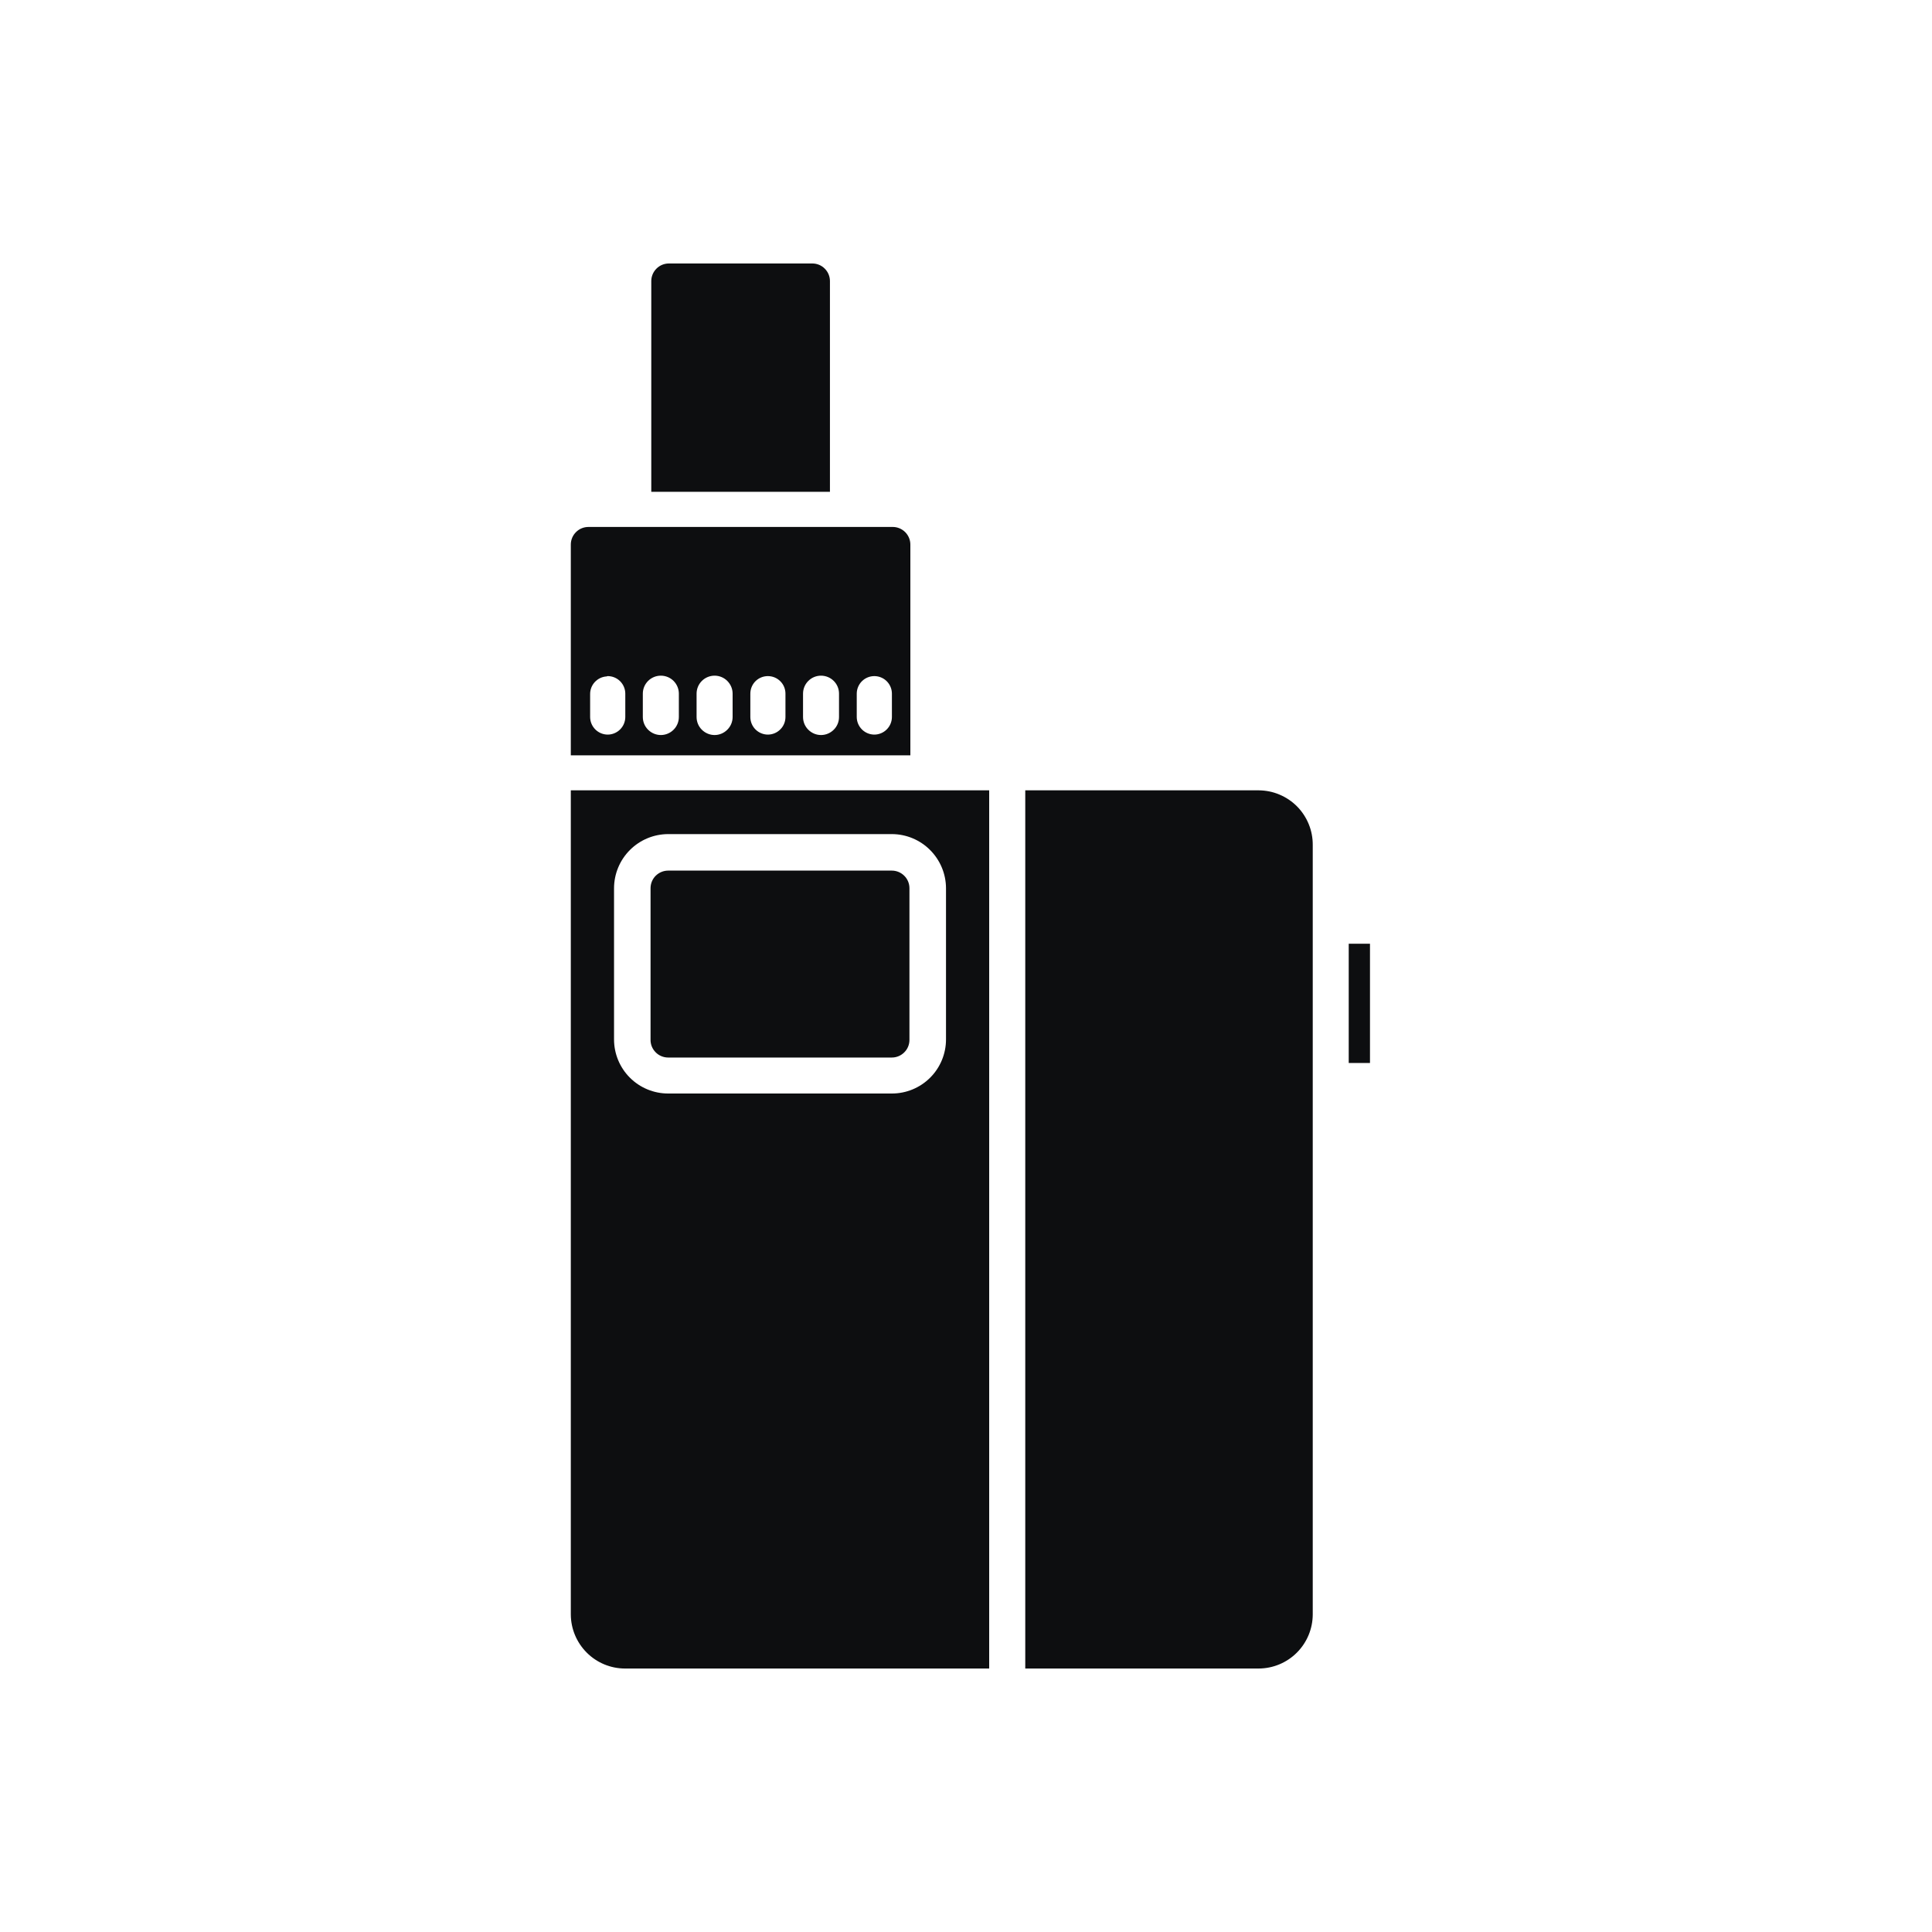 <svg width="40" height="40" viewBox="0 0 40 40" fill="none" xmlns="http://www.w3.org/2000/svg">
<path d="M13.833 21.895H18.465C18.562 21.895 18.654 21.856 18.722 21.788C18.791 21.72 18.829 21.627 18.829 21.531V18.389C18.829 18.293 18.791 18.2 18.722 18.132C18.654 18.064 18.562 18.025 18.465 18.025H13.833C13.736 18.025 13.644 18.064 13.575 18.132C13.507 18.2 13.469 18.293 13.469 18.389V21.52C13.467 21.569 13.476 21.617 13.493 21.662C13.511 21.708 13.538 21.749 13.572 21.784C13.605 21.819 13.646 21.847 13.691 21.866C13.736 21.885 13.784 21.895 13.833 21.895Z" fill="#0D0E10"/>
<path d="M11.818 11.274V15.638H18.848V11.274C18.848 11.178 18.809 11.085 18.741 11.017C18.673 10.949 18.58 10.91 18.484 10.91H12.193C12.144 10.909 12.096 10.917 12.05 10.935C12.005 10.952 11.964 10.979 11.929 11.013C11.894 11.047 11.866 11.087 11.847 11.132C11.828 11.177 11.818 11.225 11.818 11.274ZM17.738 14.361C17.738 14.265 17.777 14.172 17.845 14.104C17.913 14.036 18.006 13.998 18.102 13.998C18.198 13.998 18.291 14.036 18.359 14.104C18.427 14.172 18.466 14.265 18.466 14.361V14.845C18.466 14.941 18.427 15.034 18.359 15.102C18.291 15.17 18.198 15.209 18.102 15.209C18.006 15.209 17.913 15.17 17.845 15.102C17.777 15.034 17.738 14.941 17.738 14.845V14.361ZM16.626 14.361C16.626 14.262 16.665 14.168 16.735 14.098C16.805 14.028 16.899 13.989 16.998 13.989C17.097 13.989 17.192 14.028 17.262 14.098C17.332 14.168 17.371 14.262 17.371 14.361V14.845C17.371 14.944 17.332 15.039 17.262 15.108C17.192 15.178 17.097 15.218 16.998 15.218C16.899 15.218 16.805 15.178 16.735 15.108C16.665 15.039 16.626 14.944 16.626 14.845V14.361ZM15.535 14.361C15.535 14.265 15.573 14.172 15.641 14.104C15.709 14.036 15.802 13.998 15.898 13.998C15.995 13.998 16.087 14.036 16.155 14.104C16.224 14.172 16.262 14.265 16.262 14.361V14.845C16.262 14.941 16.224 15.034 16.155 15.102C16.087 15.17 15.995 15.209 15.898 15.209C15.802 15.209 15.709 15.17 15.641 15.102C15.573 15.034 15.535 14.941 15.535 14.845V14.361ZM14.422 14.361C14.422 14.262 14.461 14.168 14.531 14.098C14.601 14.028 14.696 13.989 14.795 13.989C14.894 13.989 14.988 14.028 15.058 14.098C15.128 14.168 15.168 14.262 15.168 14.361V14.845C15.168 14.944 15.128 15.039 15.058 15.108C14.988 15.178 14.894 15.218 14.795 15.218C14.696 15.218 14.601 15.178 14.531 15.108C14.461 15.039 14.422 14.944 14.422 14.845V14.361ZM13.309 14.361C13.309 14.262 13.348 14.168 13.418 14.098C13.488 14.028 13.583 13.989 13.682 13.989C13.781 13.989 13.876 14.028 13.946 14.098C14.015 14.168 14.055 14.262 14.055 14.361V14.845C14.055 14.944 14.015 15.039 13.946 15.108C13.876 15.178 13.781 15.218 13.682 15.218C13.583 15.218 13.488 15.178 13.418 15.108C13.348 15.039 13.309 14.944 13.309 14.845V14.361ZM12.582 13.998C12.678 13.998 12.771 14.036 12.839 14.104C12.907 14.172 12.946 14.265 12.946 14.361V14.845C12.946 14.941 12.907 15.034 12.839 15.102C12.771 15.17 12.678 15.209 12.582 15.209C12.486 15.209 12.393 15.17 12.325 15.102C12.257 15.034 12.218 14.941 12.218 14.845V14.376C12.216 14.282 12.25 14.192 12.313 14.123C12.376 14.054 12.463 14.011 12.556 14.005L12.582 13.998Z" fill="#0D0E10"/>
<path d="M11.818 33.425C11.819 33.722 11.938 34.006 12.148 34.216C12.357 34.426 12.642 34.544 12.938 34.545H20.48V16.363H11.818V33.425ZM12.713 18.389C12.714 18.092 12.832 17.808 13.042 17.598C13.252 17.388 13.536 17.27 13.833 17.269H18.466C18.762 17.27 19.047 17.388 19.256 17.598C19.466 17.808 19.585 18.092 19.586 18.389V21.52C19.586 21.817 19.468 22.102 19.258 22.312C19.048 22.522 18.763 22.64 18.466 22.64H13.833C13.536 22.64 13.251 22.522 13.041 22.312C12.831 22.102 12.713 21.817 12.713 21.52V18.389Z" fill="#0D0E10"/>
<path d="M26.059 16.363H21.227V34.545H26.059C26.356 34.544 26.64 34.426 26.85 34.216C27.06 34.006 27.178 33.722 27.179 33.425V17.494C27.18 17.346 27.152 17.2 27.096 17.063C27.04 16.926 26.958 16.801 26.854 16.696C26.75 16.591 26.626 16.508 26.49 16.451C26.354 16.393 26.207 16.364 26.059 16.363Z" fill="#0D0E10"/>
<path d="M28.364 19.539H27.924V22.008H28.364V19.539Z" fill="#0D0E10"/>
<path d="M16.819 5.455H13.848C13.752 5.455 13.659 5.493 13.591 5.562C13.523 5.63 13.484 5.722 13.484 5.819V10.182H17.183V5.819C17.183 5.722 17.144 5.63 17.076 5.562C17.008 5.493 16.915 5.455 16.819 5.455Z" fill="#0D0E10"/>
</svg>
